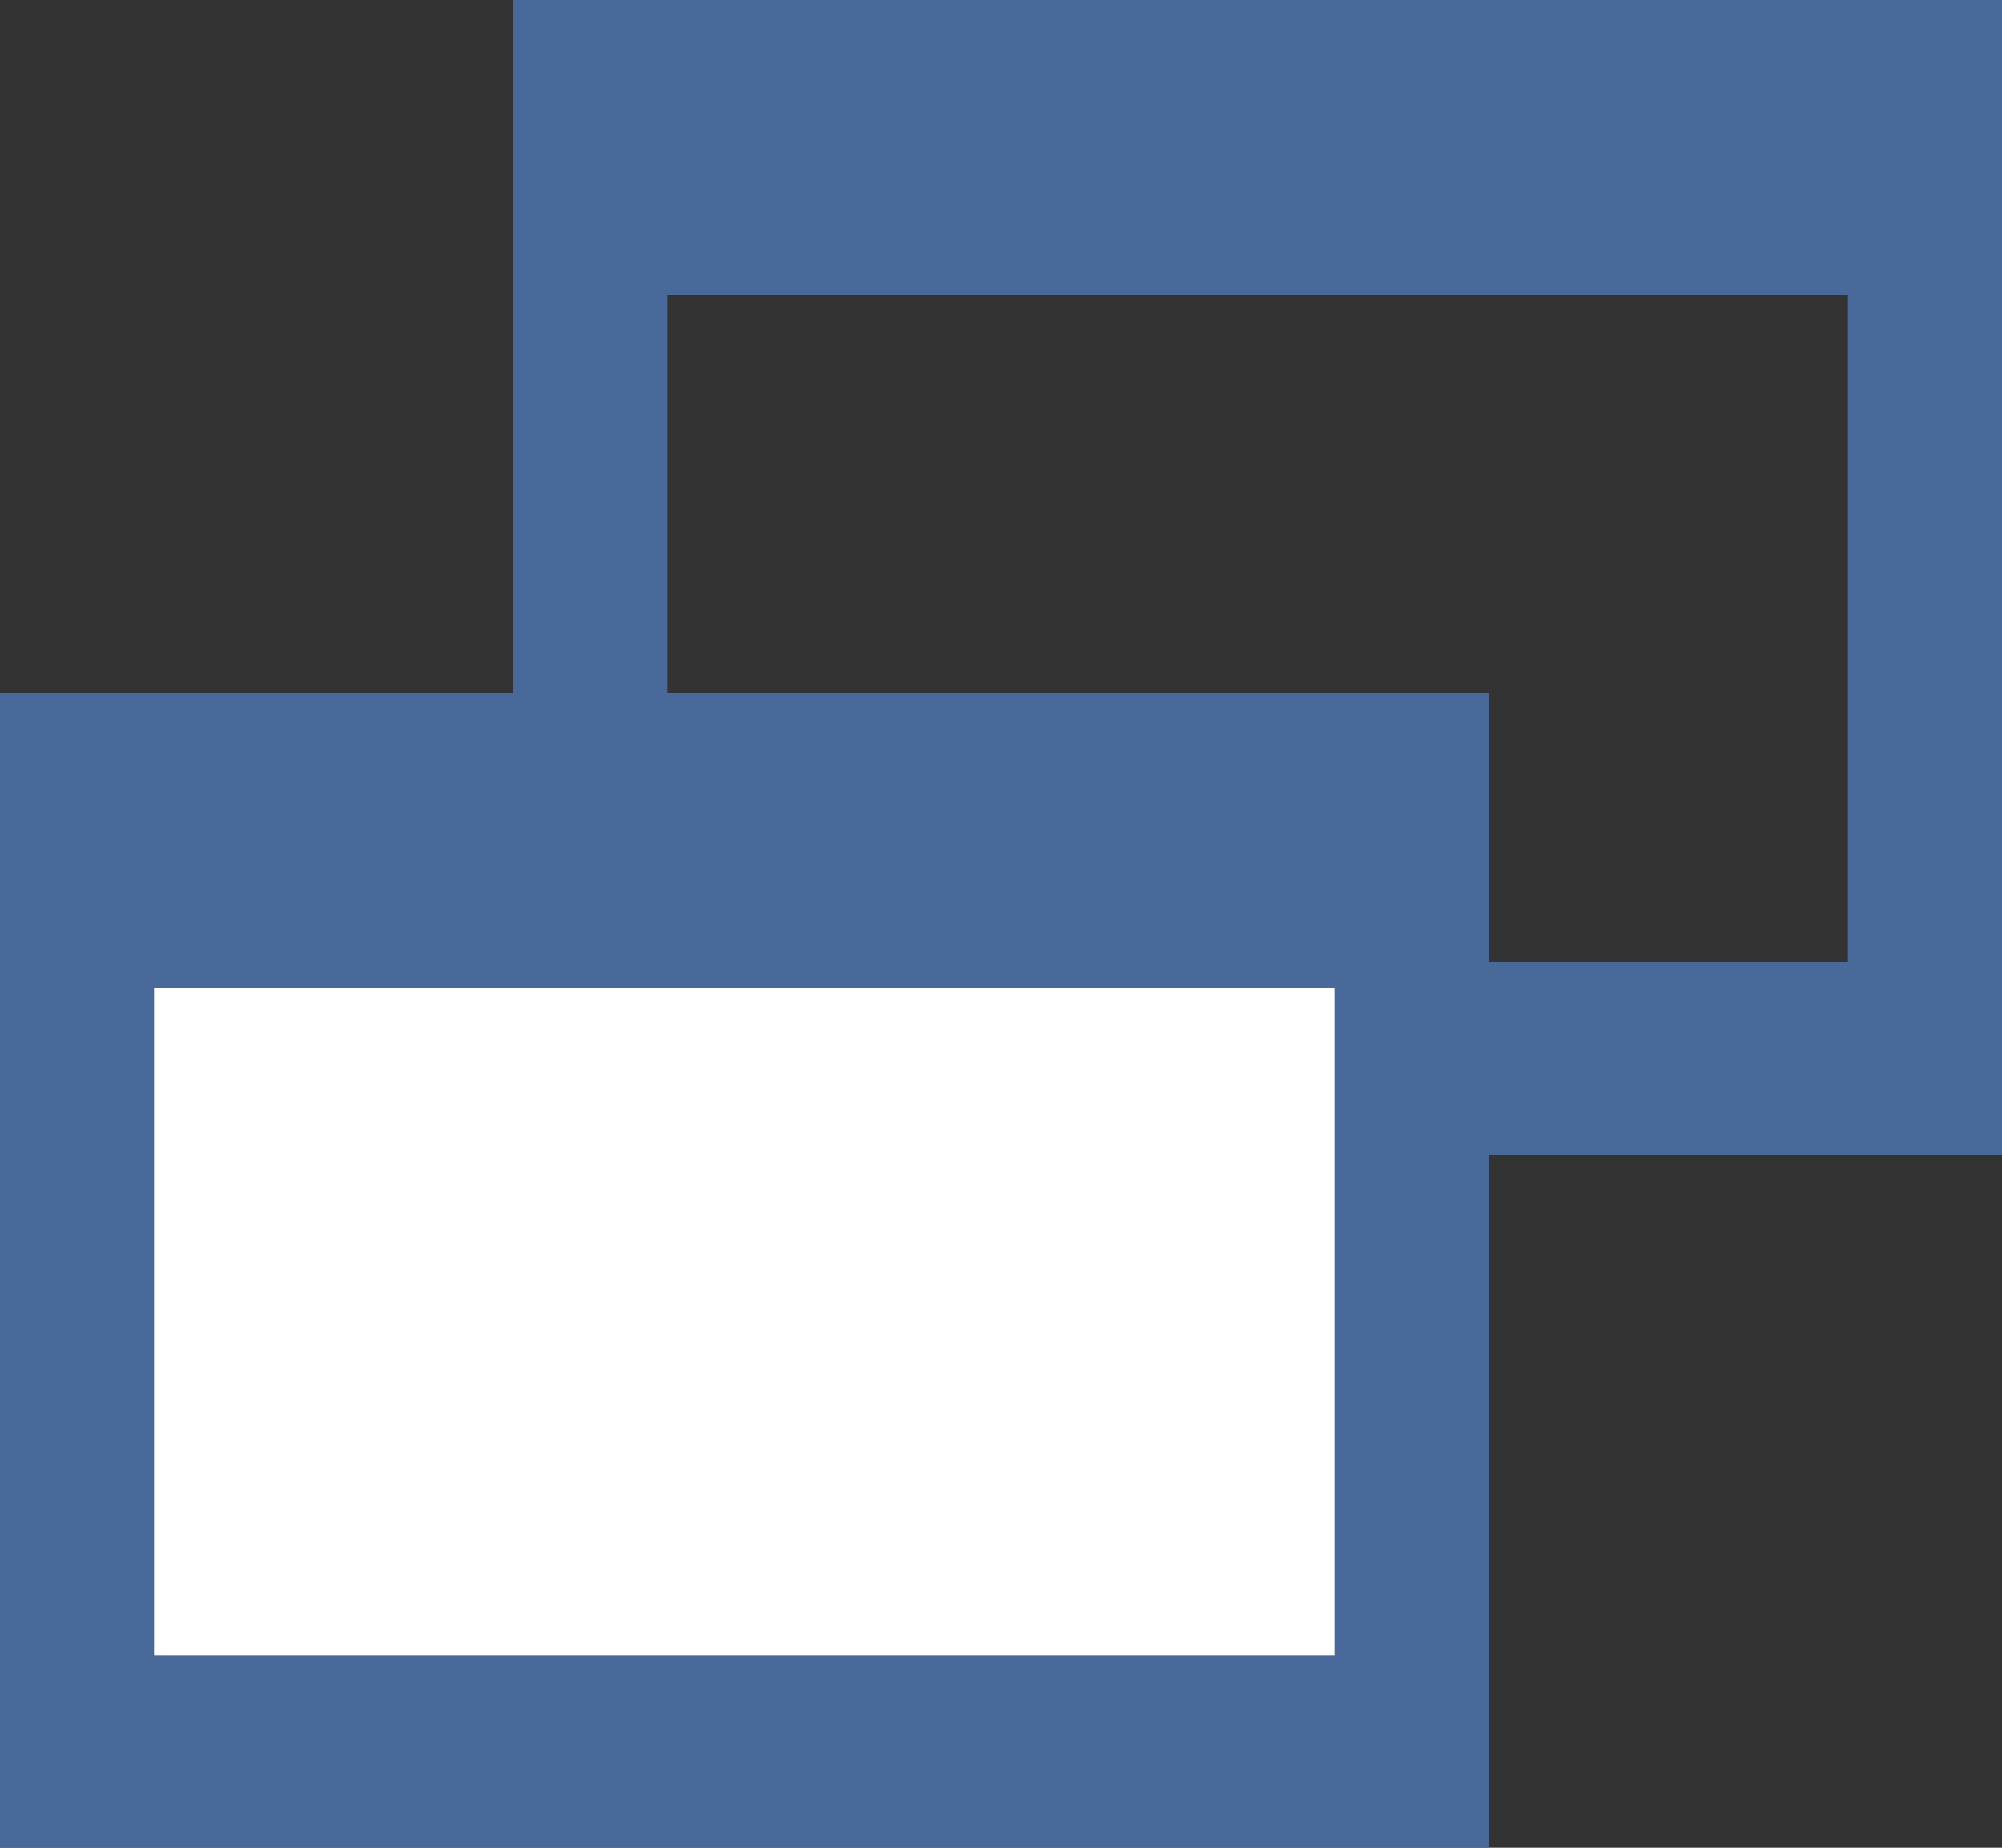 <?xml version="1.0" encoding="UTF-8"?>
<svg id="Capa_2" data-name="Capa 2" xmlns="http://www.w3.org/2000/svg" viewBox="0 0 78 72">
  <rect x="0" y="0" width="78" height="72" fill="#333333" stroke="none"/>
  <defs>
    <style>
      .cls-1 {
        fill: #fff;
      }

      .cls-2 {
        fill: #49699a;
      }
    </style>
  </defs>
  <g id="u6">
    <g>
      <path class="cls-2" d="M78,45H20V0h58v45ZM72,11.5H26v26h46V11.5Z"/>
      <rect class="cls-1" x="4.25" y="36" width="50" height="30"/>
      <path class="cls-2" d="M58,72H0V27h58v45ZM52,38.5H6v26h46v-26Z"/>
    </g>
  </g>
</svg>